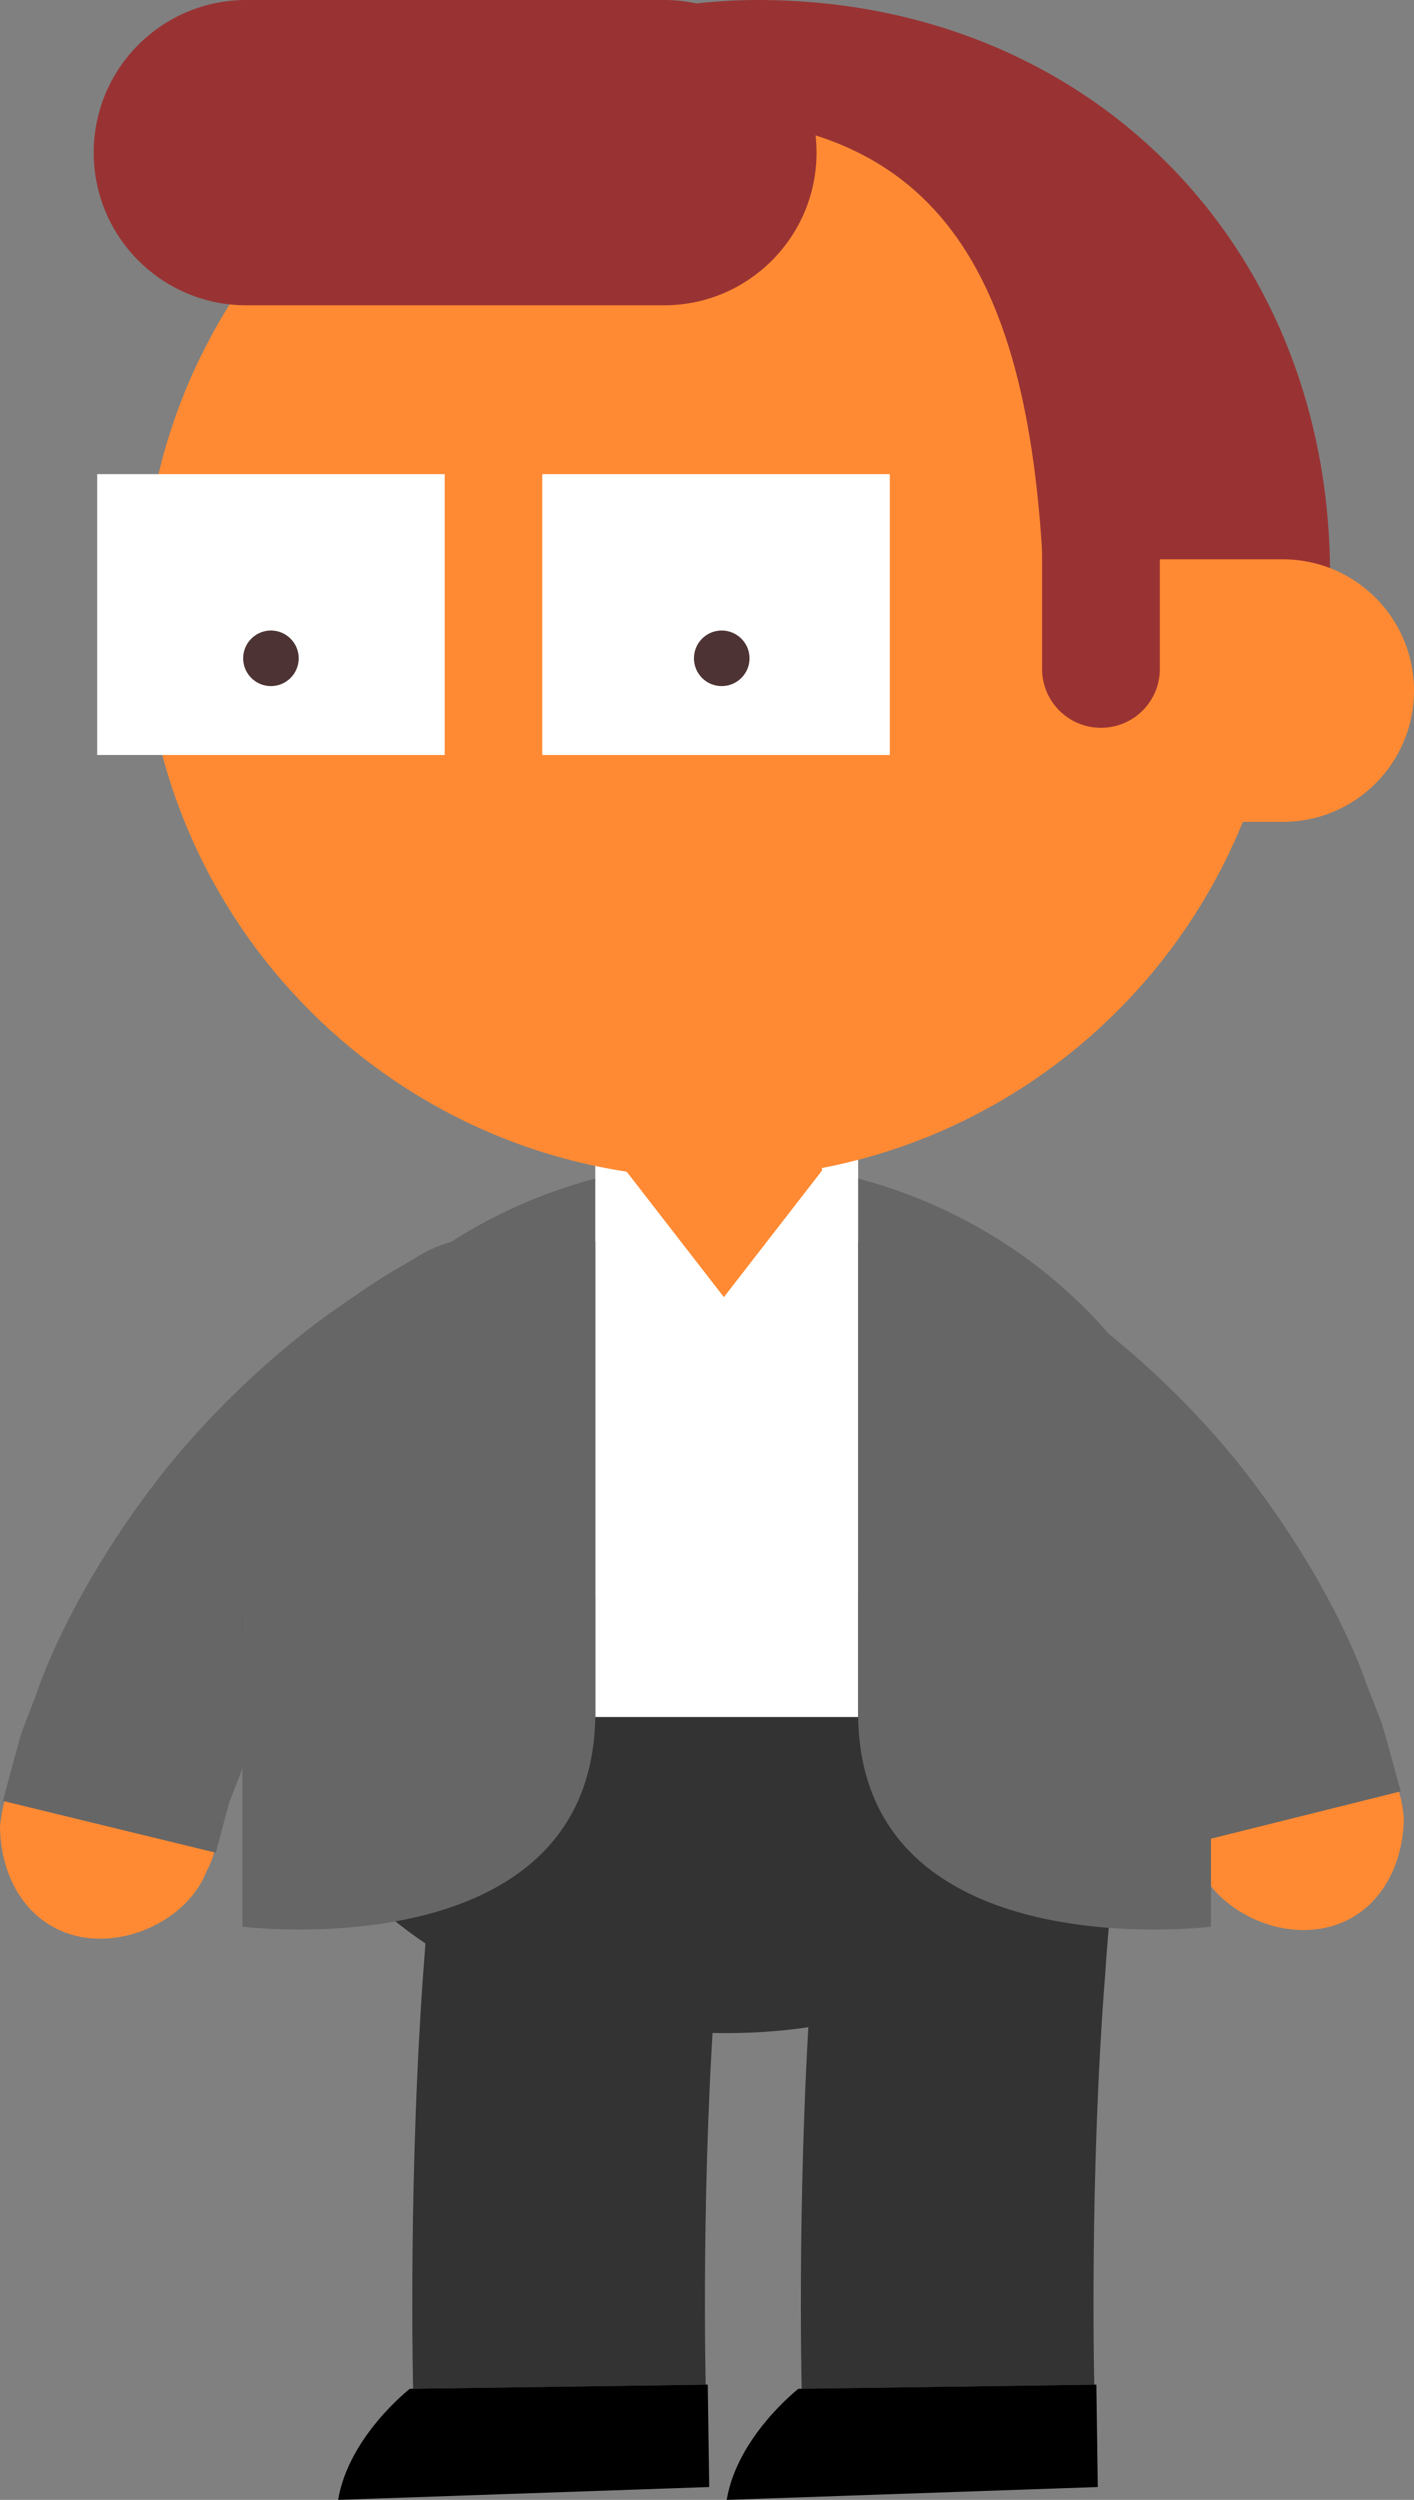 <?xml version="1.0" encoding="utf-8"?>
<!-- Generator: Adobe Illustrator 17.0.0, SVG Export Plug-In . SVG Version: 6.00 Build 0)  -->
<!DOCTYPE svg PUBLIC "-//W3C//DTD SVG 1.1//EN" "http://www.w3.org/Graphics/SVG/1.1/DTD/svg11.dtd">
<svg version="1.1" id="Слой_1" xmlns="http://www.w3.org/2000/svg" xmlns:xlink="http://www.w3.org/1999/xlink" x="0px" y="0px"
	 width="47.597px" height="84.09px" viewBox="0 0 47.597 84.09" enable-background="new 0 0 47.597 84.09" xml:space="preserve">
<rect x="0" y="0" width="47.597" height="84.09" fill="#808080" stroke="none"/>
<g>
	<path fill="#333333" d="M13.906,80.354l9.849-0.139c0.001,0-0.174-6.965,0.372-13.871c0.11-1.729,0.31-3.44,0.447-5.055
		c0.197-1.594,0.366-3.094,0.556-4.35c0.191-1.26,0.352-2.305,0.487-2.996c0.122-0.645,0.192-1.014,0.192-1.014l-9.618-2.121
		c0,0-0.026,0.127-0.075,0.363c-0.042,0.225-0.104,0.555-0.183,0.975c-0.161,0.822-0.339,1.977-0.549,3.359
		c-0.208,1.385-0.391,2.992-0.603,4.717c-0.15,1.725-0.361,3.564-0.479,5.404C13.723,72.988,13.906,80.354,13.906,80.354z"/>
	<path d="M13.795,80.354l10.029-0.141l0.049,3.445L11.382,84.09C11.736,81.955,13.795,80.354,13.795,80.354z"/>
</g>
<g>
	<path fill="#333333" d="M26.986,80.354l9.849-0.139c0.001,0-0.174-6.965,0.372-13.871c0.11-1.729,0.31-3.44,0.447-5.055
		c0.197-1.594,0.366-3.094,0.556-4.35c0.191-1.26,0.352-2.305,0.487-2.996c0.123-0.645,0.192-1.014,0.192-1.014l-9.618-2.121
		c0,0-0.025,0.127-0.074,0.363c-0.043,0.225-0.104,0.555-0.184,0.975c-0.16,0.822-0.339,1.977-0.549,3.359
		c-0.208,1.385-0.391,2.992-0.601,4.717c-0.151,1.725-0.362,3.564-0.48,5.404C26.803,72.988,26.986,80.354,26.986,80.354z"/>
	<path d="M26.875,80.354l10.03-0.141l0.048,3.445L24.462,84.09C24.817,81.955,26.875,80.354,26.875,80.354z"/>
</g>
<g>
	<g>
		<g>
			<path fill="#FF8A33" d="M47.096,60.27c0.078,0.29,0.13,0.579,0.156,0.862c0.003,0.286-0.026,0.566-0.074,0.835
				c-0.098,0.539-0.287,1.034-0.553,1.454c-0.531,0.844-1.365,1.376-2.362,1.481c-0.997,0.105-1.967-0.208-2.719-0.729
				c-0.376-0.262-0.697-0.58-0.94-0.944c-0.122-0.182-0.224-0.375-0.304-0.58c-0.106-0.197-0.191-0.404-0.251-0.622
				c-0.262-0.864-0.016-1.794,0.33-2.58c0.39-0.797,1.079-1.529,2.003-1.918c0.925-0.388,1.926-0.327,2.823,0.161
				C46.142,58.161,46.763,59.113,47.096,60.27z"/>
			<path fill="#666666" d="M39.995,62.041c0,0-0.074-0.27-0.205-0.742c-0.064-0.236-0.141-0.524-0.23-0.853
				c-0.1-0.325-0.262-0.67-0.409-1.06c-0.532-1.584-1.644-3.511-2.988-5.261c-1.354-1.748-3.031-3.255-4.406-4.231
				c-0.698-0.472-1.272-0.881-1.705-1.114c-0.423-0.25-0.665-0.392-0.665-0.392c-1.583-0.883-2.304-2.866-1.732-4.817
				c0.568-1.968,3.143-2.836,5.299-1.636c0,0,0.319,0.187,0.877,0.514c0.567,0.314,1.327,0.839,2.241,1.466
				c1.804,1.285,4.046,3.281,5.886,5.652c1.836,2.362,3.326,5.023,4.063,7.141c0.2,0.524,0.404,0.999,0.544,1.431
				c0.121,0.437,0.227,0.817,0.315,1.131c0.172,0.628,0.27,0.987,0.27,0.987"/>
		</g>
	</g>
</g>
<g>
	<g>
		<g>
			<path fill="#FF8A33" d="M7.21,62.308c-0.06,0.218-0.143,0.426-0.248,0.622c-0.083,0.203-0.181,0.398-0.302,0.579
				c-0.241,0.364-0.56,0.682-0.933,0.945c-0.748,0.523-1.716,0.839-2.714,0.741c-0.998-0.099-1.835-0.625-2.371-1.463
				c-0.268-0.417-0.46-0.91-0.561-1.447C0.03,62.017,0.003,61.738,0,61.452c0.024-0.283,0.074-0.571,0.151-0.861
				c0.328-1.156,0.94-2.112,1.876-2.587c0.895-0.492,1.896-0.56,2.823-0.177c0.927,0.383,1.619,1.112,2.014,1.906
				C7.215,60.517,7.464,61.444,7.21,62.308z"/>
			<path fill="#666666" d="M0.098,60.579c0,0,0.096-0.359,0.264-0.986c0.086-0.313,0.189-0.694,0.309-1.13
				c0.133-0.433,0.338-0.907,0.534-1.432c0.722-2.121,2.2-4.786,4.021-7.159c1.827-2.381,4.06-4.393,5.86-5.687
				c0.911-0.633,1.67-1.164,2.236-1.481c0.557-0.331,0.876-0.52,0.876-0.52c2.152-1.215,4.74-0.362,5.324,1.601
				c0.579,1.949-0.137,3.94-1.721,4.831c0,0-0.242,0.144-0.664,0.397c-0.432,0.237-1.005,0.65-1.702,1.125
				c-1.37,0.987-3.042,2.503-4.387,4.259c-1.337,1.756-2.433,3.688-2.957,5.272c-0.145,0.389-0.302,0.736-0.404,1.059
				C7.6,61.056,7.525,61.344,7.463,61.58c-0.127,0.472-0.2,0.741-0.2,0.741"/>
		</g>
	</g>
</g>
<g>
	<path fill="#666666" d="M40.763,53.678c0-7.666-7.297-14.609-16.301-14.609c-9.002,0-16.302,6.943-16.302,14.609"/>
	<path fill="#333333" d="M8.16,54.506c0,7.666,7.3,13.883,16.302,13.883c9.003,0,16.301-6.217,16.301-13.883"/>
	<rect x="20.038" y="38.197" fill="#FFFFFF" width="8.848" height="19.559"/>
	<g>
		<path fill="#666666" d="M20.038,57.756C19.905,66.279,8.16,64.809,8.16,64.809V53.307c0,0,8.715-11.545,11.878-11.545
			C20.038,66.936,20.038,43.109,20.038,57.756z"/>
	</g>
	<g>
		<path fill="#666666" d="M28.886,57.756c0.13,8.523,11.877,7.053,11.877,7.053V53.307c0,0-8.718-11.545-11.877-11.545
			C28.886,66.936,28.886,43.109,28.886,57.756z"/>
	</g>
</g>
<g>
	<path fill="#FF8A33" d="M21.068,39.379l3.299,4.254l3.3-4.254v-5.805c0-1.641-1.477-2.971-3.3-2.971l0,0
		c-1.821,0-3.299,1.33-3.299,2.971V39.379z"/>
	<g>
		<path fill="#FF8A33" d="M4.812,20.422c0,10.611,8.602,19.213,19.212,19.213c10.611,0,19.216-8.602,19.216-19.213
			S34.635,1.205,24.024,1.205C13.413,1.205,4.812,9.811,4.812,20.422z"/>
		<path fill="#993333" d="M23.85,4.022L13.1,4.613C15.818,2.393,20.061,0,25.515,0c11.104,0,19.256,8.229,19.256,19.334
			c0,3.689-0.247,2.303-3.227,6.062l-1.463-0.518c-1.812,0.389-4.921,0.486-4.896-1.57c0.139-12.359-2.449-18.393-10.291-19.287
			H23.85z"/>
		<path fill="#FF8A33" d="M33.095,23.232c0,2.438,1.977,4.414,4.418,4.414h5.668c2.44,0,4.416-1.977,4.416-4.414l0,0
			c0-2.439-1.976-4.418-4.416-4.418h-5.668C35.071,18.815,33.095,20.793,33.095,23.232L33.095,23.232z"/>
		<path fill="#993333" d="M35.078,22.502c0,1.096,0.889,1.98,1.982,1.98l0,0c1.096,0,1.982-0.885,1.982-1.98v-5.166
			c0-1.096-0.886-1.982-1.982-1.982l0,0c-1.094,0-1.982,0.887-1.982,1.982V22.502z"/>
		<path fill="#FF8A33" d="M7.678,1.141"/>
		<rect x="3.271" y="15.949" fill="#FFFFFF" width="11.698" height="9.447"/>
		<rect x="18.254" y="15.949" fill="#FFFFFF" width="11.698" height="9.447"/>
		<path fill="#4D3333" d="M23.359,22.143c0,0.518,0.418,0.936,0.933,0.936c0.519,0,0.938-0.418,0.938-0.936
			c0-0.514-0.419-0.934-0.938-0.934C23.777,21.209,23.359,21.629,23.359,22.143z"/>
		<path fill="#4D3333" d="M8.185,22.143c0,0.518,0.419,0.936,0.934,0.936c0.516,0,0.936-0.418,0.936-0.936
			c0-0.514-0.42-0.934-0.936-0.934C8.604,21.209,8.185,21.629,8.185,22.143z"/>
	</g>
	<path fill="#993333" d="M27.486,5.135c0,2.834-2.299,5.135-5.134,5.135H8.289c-2.836,0-5.135-2.301-5.135-5.135l0,0
		C3.154,2.299,5.453,0,8.289,0h14.064C25.188,0,27.486,2.299,27.486,5.135L27.486,5.135z"/>
</g>
</svg>
